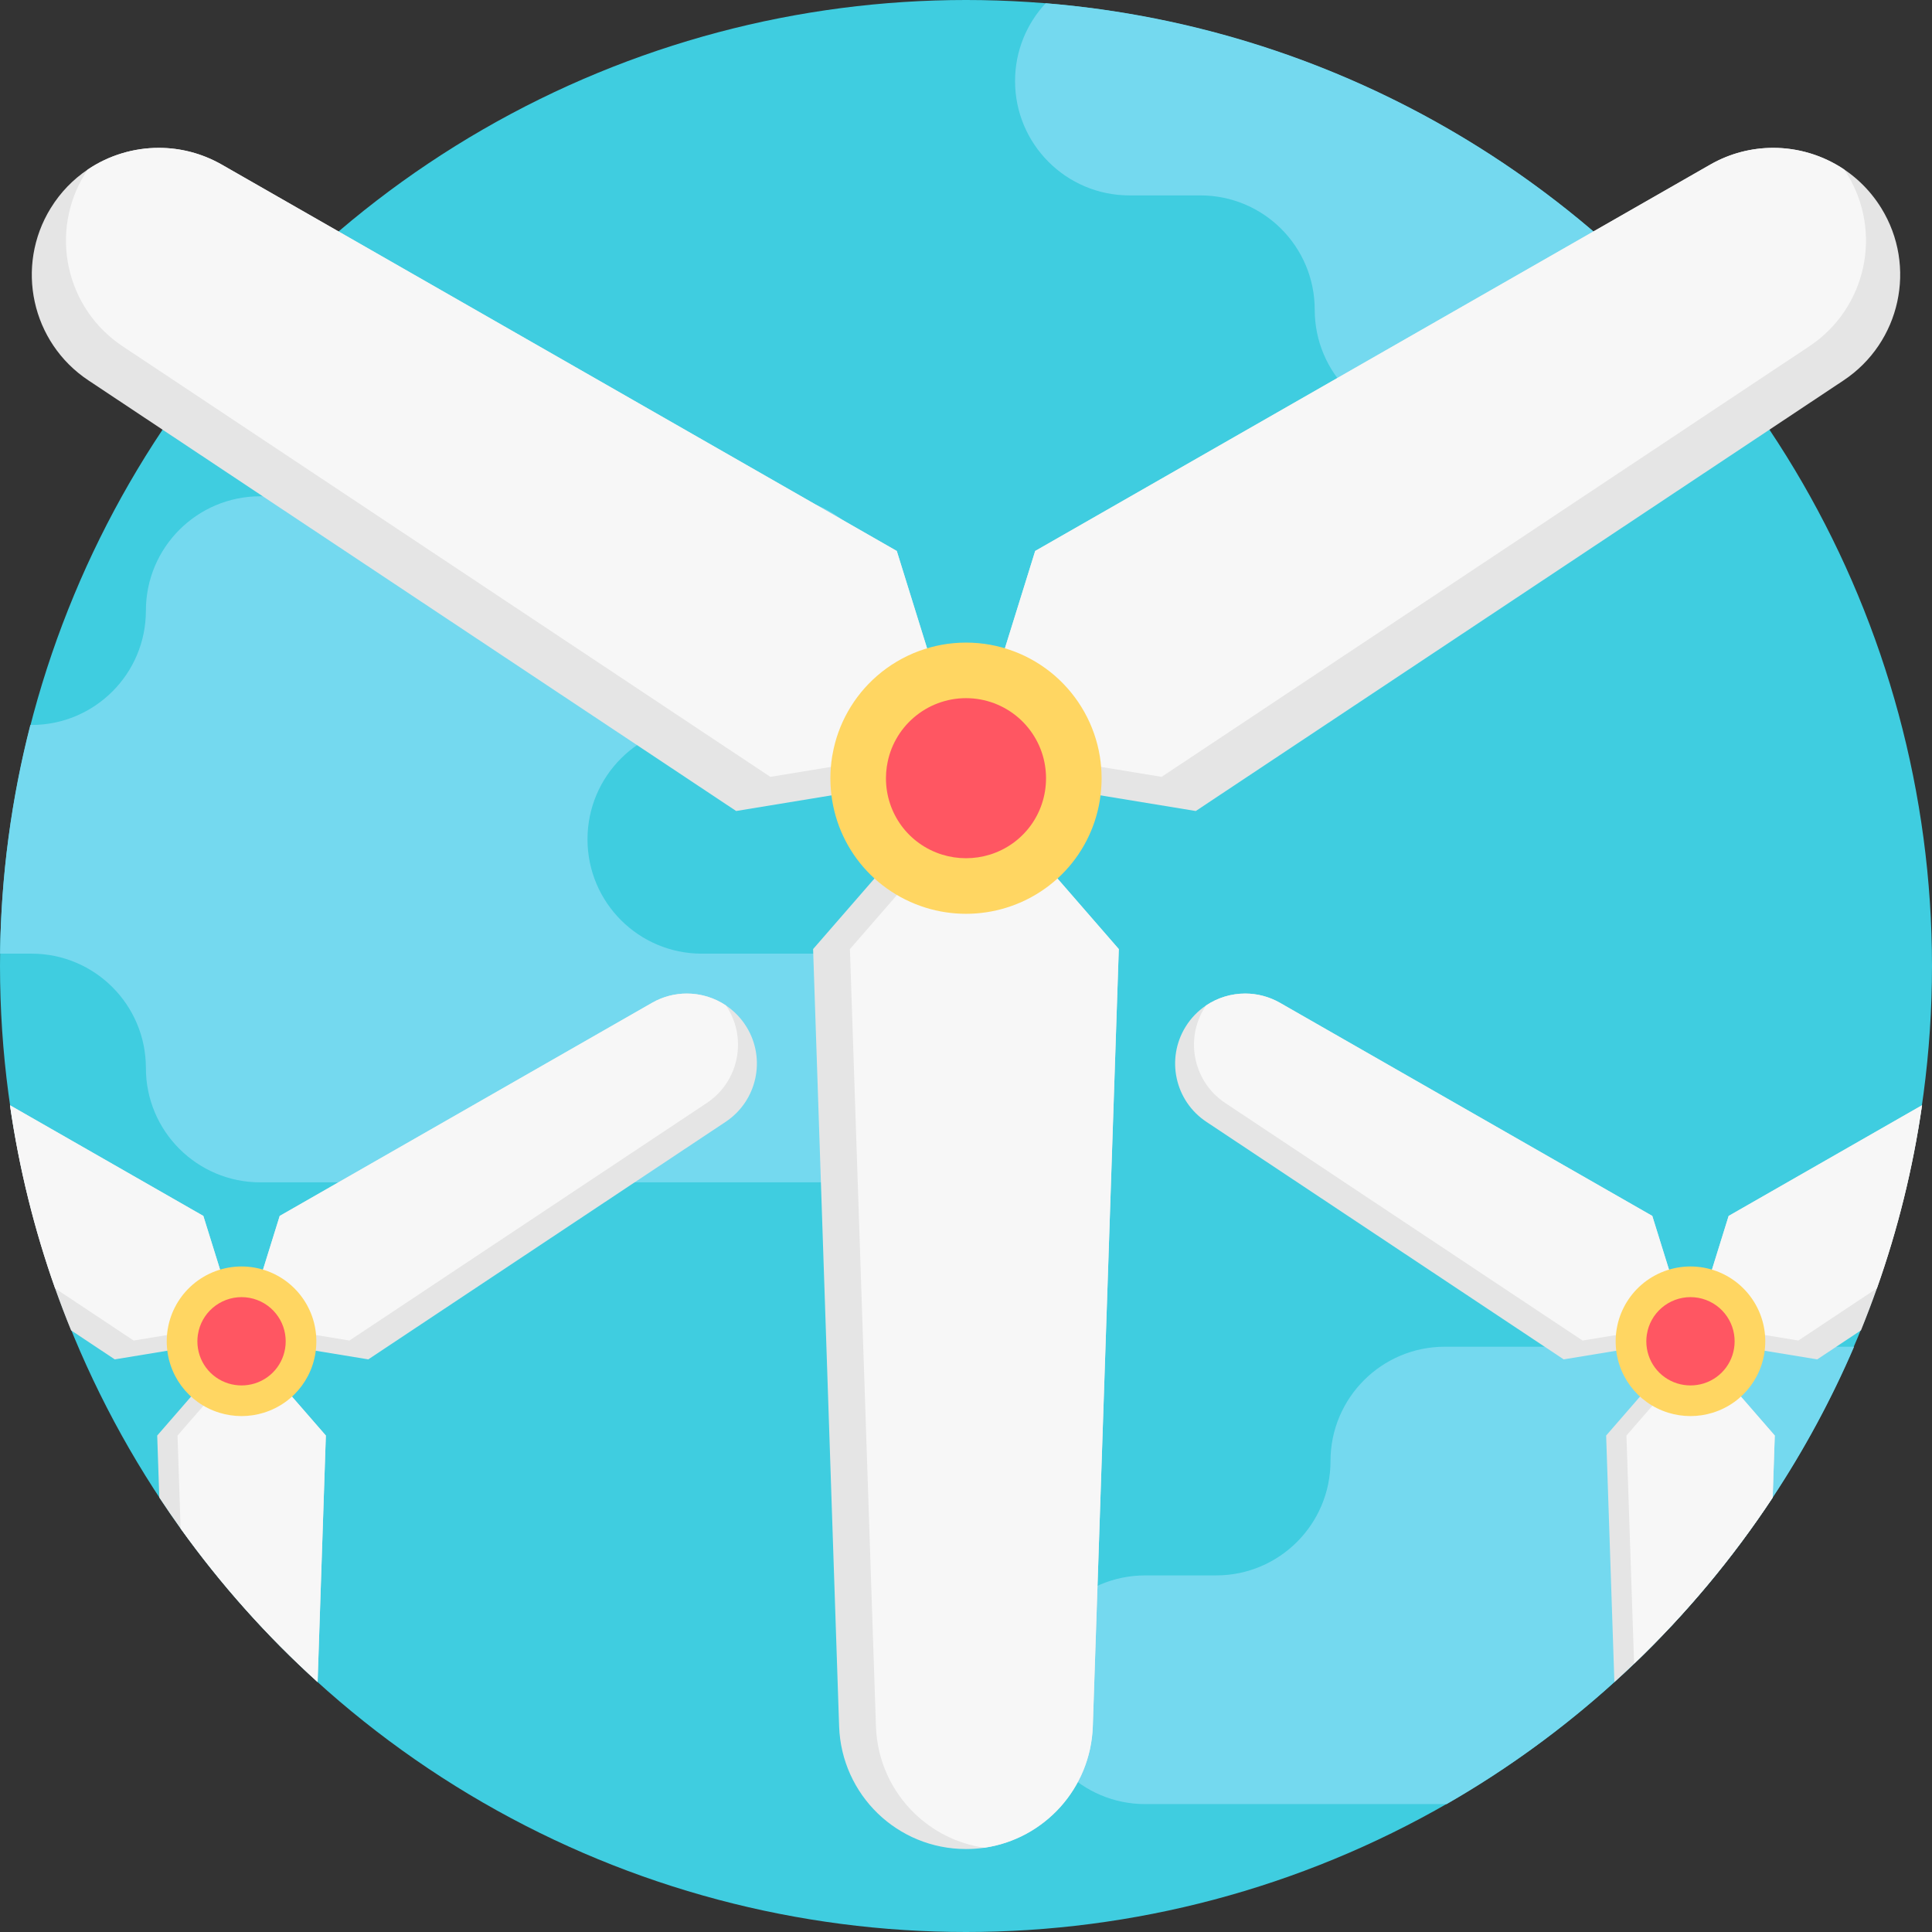 <?xml version="1.0" encoding="iso-8859-1"?>
<!-- Generator: Adobe Illustrator 19.0.0, SVG Export Plug-In . SVG Version: 6.00 Build 0)  -->
<svg xmlns="http://www.w3.org/2000/svg" xmlns:xlink="http://www.w3.org/1999/xlink" version="1.1" id="Capa_1" x="0px" y="0px" viewBox="0 0 512 512" style="enable-background:new 0 0 512 512;" xml:space="preserve">
<rect x="0" y="0" width="512" height="512" fill="#333333" stroke="none"/>
<circle style="fill:#3FCDE0;" cx="256" cy="256" r="256"/>
<g>
	<path style="fill:#74D9EF;" d="M491.356,356.894c-6.019,14.002-13.249,27.345-21.567,39.926l-0.01,0.052   c-10.574,16.029-22.915,30.793-36.728,44.032c-1.714,1.641-3.459,3.26-5.224,4.859c-13.573,12.298-28.463,23.155-44.45,32.34   h-79.893c-8.359,0-15.945-3.396-21.42-8.882c-5.486-5.486-8.882-13.051-8.882-21.42c0-16.739,13.573-30.302,30.302-30.302h18.808   c16.739,0,30.302-13.573,30.302-30.302c0-16.739,13.573-30.302,30.302-30.302H491.356z"/>
	<path style="fill:#74D9EF;" d="M467.961,112.388h-89.245c-16.729,0-30.302-13.573-30.302-30.302c0-8.37-3.385-15.945-8.871-21.431   c-5.486-5.475-13.061-8.871-21.431-8.871h-18.808c-16.729,0-30.302-13.573-30.302-30.302c0-7.973,3.082-15.214,8.119-20.626   C356.501,7.334,425.621,50.029,467.961,112.388z"/>
	<path style="fill:#74D9EF;" d="M276.326,283.03c0,16.729-13.563,30.302-30.302,30.302H68.966c-8.37,0-15.945-3.396-21.431-8.882   c-5.486-5.475-8.871-13.061-8.871-21.42c0-16.739-13.563-30.302-30.302-30.302H0.024c0.261-20.898,3.03-41.19,8.014-60.604h0.324   c8.37,0,15.945-3.396,21.431-8.882c5.486-5.475,8.871-13.061,8.871-21.42c0-16.739,13.563-30.302,30.302-30.302h135.837   c8.37,0,15.945,3.385,21.431,8.871s8.871,13.061,8.871,21.431c0,16.729-13.563,30.302-30.302,30.302h-18.808   c-16.739,0-30.302,13.563-30.302,30.302c0,16.729,13.563,30.302,30.302,30.302h60.029c8.37,0,15.945,3.385,21.431,8.871   C272.93,267.085,276.326,274.661,276.326,283.03z"/>
</g>
<g>
	<path style="fill:#E5E5E5;" d="M264.496,177.657v-0.014l9.84-31.633L453.239,43.627c5.261-3.012,11.004-4.445,16.68-4.445   c11.285,0,22.29,5.689,28.634,15.958c9.532,15.435,5.1,35.636-10,45.677l-171.661,114.11l-32.691-5.369   c0.241-1.499,0.375-3.052,0.375-4.618C284.577,192.115,276.129,181.271,264.496,177.657z"/>
	<path style="fill:#E5E5E5;" d="M247.498,177.642v0.01c-2.361,0.731-4.598,1.766-6.656,3.062   c-7.293,4.556-12.361,12.319-13.27,21.316c-0.094,0.951-0.146,1.923-0.146,2.905c0,1.567,0.136,3.124,0.376,4.618h-0.01   l-32.705,5.371L23.44,100.811C8.331,90.78,3.922,70.571,13.451,55.138c2.591-4.2,5.956-7.628,9.812-10.219   c5.569-3.751,12.142-5.736,18.819-5.736c5.684,0,11.421,1.432,16.687,4.441l178.887,102.39l8.777,28.212L247.498,177.642z"/>
</g>
<g>
	<path style="fill:#F7F7F7;" d="M246.432,174.225c-2.173,1.86-4.065,4.044-5.59,6.489c-2.759,4.389-4.357,9.592-4.357,15.172   c0,1.567,0.136,3.114,0.376,4.618h-0.021l-9.268,1.526l-23.427,3.845L32.489,91.762C17.39,81.72,12.97,61.523,22.51,46.079   c0.24-0.397,0.491-0.784,0.752-1.16c5.569-3.751,12.142-5.736,18.819-5.736c5.684,0,11.421,1.432,16.687,4.441l178.887,102.39   L246.432,174.225z"/>
	<path style="fill:#F7F7F7;" d="M265.558,174.225c2.173,1.86,4.065,4.044,5.59,6.489c2.759,4.389,4.357,9.592,4.357,15.172   c0,1.567-0.136,3.114-0.376,4.618h0.021l9.268,1.526l23.427,3.845L479.501,91.762c15.099-10.041,19.519-30.239,9.979-45.683   c-0.24-0.397-0.491-0.784-0.752-1.16c-5.569-3.751-12.142-5.736-18.819-5.736c-5.684,0-11.421,1.432-16.687,4.441l-178.887,102.39   L265.558,174.225z"/>
</g>
<path style="fill:#E5E5E5;" d="M296.493,251.516l-6.886,205.991c-0.564,16.478-12.884,29.853-28.735,32.162  c-1.588,0.23-3.218,0.345-4.88,0.345c-9.07,0-17.324-3.584-23.385-9.446c-6.06-5.872-9.916-13.991-10.23-23.061l-6.896-205.991  l21.755-25.015c1.86,1.62,3.939,3.009,6.186,4.106c3.793,1.87,8.056,2.915,12.57,2.915c1.661,0,3.302-0.146,4.88-0.418  c5.266-0.909,10.021-3.25,13.876-6.604l3.574,4.106L296.493,251.516z"/>
<path style="fill:#F7F7F7;" d="M296.493,251.516l-6.886,205.991c-0.564,16.478-12.884,29.853-28.735,32.162  c-7.137-1.034-13.552-4.305-18.516-9.101c-6.06-5.872-9.916-13.991-10.219-23.061l-6.896-205.991l18.181-20.908l3.574-4.106  c3.856,3.354,8.61,5.695,13.876,6.604c1.578,0.272,3.218,0.418,4.88,0.418c4.514,0,8.777-1.045,12.57-2.915L296.493,251.516z"/>
<path style="fill:#FF5662;" d="M284.198,201.619c0.241,1.499,0.375,3.052,0.375,4.618c0,12.825-8.433,23.668-20.067,27.282  c-2.691,0.83-5.542,1.285-8.5,1.285s-5.81-0.456-8.5-1.285c-11.633-3.614-20.081-14.458-20.081-27.282  c0-1.566,0.134-3.119,0.375-4.618h0.014c1.071-6.733,4.512-12.664,9.438-16.948c5.02-4.365,11.566-7.014,18.755-7.014  s13.735,2.651,18.755,7.014C279.673,188.955,283.113,194.9,284.198,201.619z"/>
<path style="fill:#FFD662;" d="M256.005,242.169c-3.61,0-7.2-0.542-10.669-1.612c-15.124-4.699-25.274-18.488-25.274-34.32  c0-1.907,0.158-3.854,0.469-5.788c0.025-0.159,0.056-0.317,0.092-0.471c1.397-8.059,5.575-15.452,11.798-20.863  c6.544-5.688,14.92-8.821,23.586-8.821c8.666,0,17.041,3.133,23.585,8.82c6.332,5.521,10.547,13.095,11.876,21.333  c0.311,1.934,0.469,3.881,0.469,5.791c0,15.832-10.145,29.623-25.245,34.314c-0.005,0.001-0.01,0.003-0.016,0.004  C263.205,241.626,259.615,242.169,256.005,242.169z M235.011,203.164c-0.149,1.037-0.225,2.069-0.225,3.073  c0,9.343,5.989,17.482,14.902,20.252c4.092,1.262,8.517,1.267,12.642-0.003c8.899-2.77,14.878-10.907,14.878-20.249  c0-1.128-0.095-2.289-0.281-3.449c-0.782-4.845-3.271-9.31-7.007-12.568c-3.856-3.351-8.801-5.202-13.916-5.202  c-5.116,0-10.06,1.849-13.924,5.209c-3.742,3.255-6.228,7.711-6.998,12.548C235.062,202.907,235.038,203.036,235.011,203.164z"/>
<g>
	<path style="fill:#E5E5E5;" d="M68.7,339.69v-0.007l5.428-17.451l98.691-56.479c2.903-1.661,6.071-2.451,9.201-2.451   c6.226,0,12.295,3.139,15.796,8.802c5.258,8.515,2.814,19.659-5.516,25.197l-94.696,62.949l-18.034-2.961   c0.133-0.828,0.207-1.683,0.207-2.547C79.777,347.666,75.117,341.684,68.7,339.69z"/>
	<path style="fill:#E5E5E5;" d="M59.322,339.685c-1.306,0.408-2.539,0.972-3.668,1.693c-4.023,2.508-6.823,6.792-7.325,11.755   c-0.052,0.522-0.084,1.066-0.084,1.609c0,0.857,0.084,1.724,0.209,2.539l-18.045,2.967l-11.567-7.69   c-1.505-3.668-2.915-7.387-4.242-11.139c-5.496-15.538-9.54-31.765-11.954-48.515l51.242,29.33l4.848,15.559L59.322,339.685z"/>
</g>
<g>
	<path style="fill:#F7F7F7;" d="M58.737,337.794c-1.202,1.034-2.247,2.236-3.082,3.584c-1.526,2.424-2.403,5.287-2.403,8.37   c0,0.867,0.073,1.714,0.199,2.55h-0.01l-5.11,0.836l-12.925,2.121L14.6,341.419c-5.496-15.538-9.54-31.765-11.954-48.515   l51.242,29.33L58.737,337.794z"/>
	<path style="fill:#F7F7F7;" d="M69.285,337.797c1.199,1.026,2.242,2.231,3.083,3.58c1.521,2.421,2.403,5.291,2.403,8.37   c0,0.864-0.075,1.718-0.208,2.547h0.011l5.113,0.841l12.923,2.121l94.693-62.95c8.329-5.539,10.768-16.682,5.505-25.201   c-0.133-0.219-0.271-0.433-0.415-0.639c-3.072-2.069-6.698-3.165-10.381-3.165c-3.136,0-6.3,0.79-9.206,2.449l-98.681,56.483   L69.285,337.797z"/>
</g>
<path style="fill:#E5E5E5;" d="M86.353,380.436l-2.184,65.327c-13.49-12.215-25.663-25.861-36.3-40.678  c-1.933-2.706-3.824-5.444-5.653-8.223v-0.01l-0.554-16.415l11.995-13.803c1.034,0.899,2.173,1.661,3.417,2.267  c2.09,1.034,4.441,1.609,6.938,1.609c0.909,0,1.818-0.084,2.685-0.23c2.905-0.502,5.528-1.797,7.659-3.647l1.964,2.267  L86.353,380.436z"/>
<path style="fill:#F7F7F7;" d="M86.353,380.436l-2.184,65.327c-13.49-12.215-25.663-25.861-36.3-40.678l-0.825-24.649L57.075,368.9  l1.975-2.267c2.121,1.849,4.744,3.145,7.649,3.647c0.867,0.146,1.776,0.23,2.696,0.23c2.487,0,4.838-0.575,6.928-1.609  L86.353,380.436z"/>
<path style="fill:#FF5662;" d="M79.568,352.909c0.133,0.828,0.207,1.683,0.207,2.547c0,7.075-4.653,13.056-11.07,15.051  c-1.485,0.458-3.057,0.708-4.689,0.708c-1.632,0-3.205-0.251-4.69-0.708c-6.418-1.994-11.077-7.976-11.077-15.051  c0-0.864,0.074-1.721,0.207-2.547h0.007c0.59-3.715,2.489-6.986,5.207-9.35c2.769-2.407,6.38-3.869,10.347-3.869  s7.577,1.462,10.347,3.869C77.072,345.923,78.969,349.202,79.568,352.909z"/>
<path style="fill:#FFD662;" d="M64.016,375.277c-1.992,0-3.972-0.299-5.886-0.889c-8.342-2.592-13.942-10.199-13.942-18.931  c0-1.052,0.087-2.126,0.258-3.192c0.014-0.088,0.031-0.174,0.05-0.26c0.771-4.446,3.075-8.524,6.509-11.51  c3.61-3.138,8.231-4.866,13.011-4.866s9.401,1.728,13.011,4.866c3.493,3.046,5.818,7.223,6.552,11.768  c0.171,1.067,0.258,2.141,0.258,3.194c0,8.734-5.596,16.341-13.926,18.929c-0.003,0.001-0.006,0.002-0.008,0.002  C67.987,374.978,66.007,375.277,64.016,375.277z M52.434,353.761c-0.083,0.572-0.124,1.141-0.124,1.696  c0,5.155,3.304,9.644,8.22,11.172c2.257,0.696,4.698,0.699,6.974-0.001c4.909-1.528,8.208-6.017,8.208-11.17  c0-0.623-0.052-1.263-0.155-1.903c-0.432-2.673-1.805-5.136-3.865-6.933c-2.127-1.848-4.855-2.869-7.677-2.869  c-2.822,0-5.549,1.021-7.681,2.873c-2.065,1.795-3.436,4.254-3.86,6.922C52.462,353.619,52.45,353.691,52.434,353.761z"/>
<g>
	<path style="fill:#E5E5E5;" d="M509.36,292.905c-2.414,16.76-6.457,32.977-11.954,48.515c-1.327,3.751-2.738,7.45-4.221,11.118   v0.01l-11.598,7.701l-18.035-2.957c0.136-0.826,0.209-1.682,0.209-2.55c0-7.074-4.66-13.061-11.076-15.057l5.423-17.45   L509.36,292.905z"/>
	<path style="fill:#E5E5E5;" d="M443.303,339.682v0.006c-1.303,0.403-2.536,0.974-3.672,1.689   c-4.023,2.513-6.819,6.796-7.321,11.759c-0.052,0.525-0.08,1.061-0.08,1.602c0,0.864,0.075,1.724,0.208,2.547h-0.006l-18.041,2.962   l-94.688-62.95c-8.335-5.534-10.768-16.682-5.511-25.195c1.429-2.318,3.285-4.208,5.413-5.637   c3.072-2.069,6.698-3.165,10.381-3.165c3.136,0,6.3,0.79,9.206,2.449l98.681,56.483l4.842,15.563L443.303,339.682z"/>
</g>
<g>
	<path style="fill:#F7F7F7;" d="M442.716,337.797c-1.198,1.026-2.242,2.231-3.083,3.58c-1.521,2.421-2.403,5.291-2.403,8.37   c0,0.864,0.075,1.718,0.208,2.547h-0.011l-5.113,0.841l-12.923,2.121l-94.693-62.95c-8.329-5.539-10.768-16.682-5.505-25.201   c0.133-0.219,0.271-0.433,0.415-0.639c3.072-2.069,6.698-3.165,10.381-3.165c3.136,0,6.3,0.79,9.206,2.449l98.681,56.483   L442.716,337.797z"/>
	<path style="fill:#F7F7F7;" d="M509.36,292.894c-2.414,16.76-6.457,32.987-11.954,48.525l-20.814,13.834l-12.925-2.121l-5.11-0.836   h-0.01c0.136-0.836,0.209-1.682,0.209-2.55c0-3.082-0.888-5.945-2.403-8.37c-0.846-1.348-1.891-2.55-3.082-3.584l4.838-15.559   L509.36,292.894z"/>
</g>
<path style="fill:#E5E5E5;" d="M470.333,380.436l-0.543,16.384l-0.01,0.052c-10.574,16.029-22.915,30.793-36.728,44.032  c-1.714,1.641-3.459,3.26-5.224,4.859l-2.184-65.327l11.995-13.803c1.034,0.899,2.173,1.661,3.417,2.267  c2.09,1.034,4.441,1.609,6.938,1.609c0.909,0,1.818-0.084,2.685-0.23c2.905-0.502,5.528-1.797,7.659-3.647l1.975,2.267  L470.333,380.436z"/>
<path style="fill:#F7F7F7;" d="M470.333,380.436l-0.554,16.415v0.021c-10.574,16.029-22.915,30.793-36.728,44.032l-2.027-60.468  l10.031-11.536l1.975-2.267c2.121,1.849,4.744,3.145,7.649,3.647c0.878,0.146,1.776,0.23,2.696,0.23  c2.487,0,4.838-0.575,6.938-1.609L470.333,380.436z"/>
<path style="fill:#FF5662;" d="M463.548,352.909c0.133,0.828,0.207,1.683,0.207,2.547c0,7.075-4.653,13.056-11.07,15.051  c-1.485,0.458-3.057,0.708-4.69,0.708c-1.632,0-3.205-0.251-4.689-0.708c-6.418-1.994-11.077-7.976-11.077-15.051  c0-0.864,0.074-1.721,0.207-2.547h0.007c0.59-3.715,2.489-6.986,5.207-9.35c2.769-2.407,6.38-3.869,10.347-3.869  c3.965,0,7.577,1.462,10.347,3.869C461.053,345.923,462.95,349.202,463.548,352.909z"/>
<path style="fill:#FFD662;" d="M447.996,375.277c-1.992,0-3.972-0.299-5.886-0.889c-8.342-2.592-13.942-10.199-13.942-18.931  c0-1.052,0.087-2.126,0.258-3.192c0.014-0.088,0.031-0.174,0.05-0.26c0.771-4.446,3.075-8.524,6.509-11.51  c3.61-3.138,8.231-4.866,13.011-4.866s9.401,1.728,13.011,4.866c3.493,3.046,5.818,7.223,6.552,11.768  c0.171,1.067,0.258,2.141,0.258,3.194c0,8.734-5.596,16.341-13.926,18.929c-0.003,0.001-0.006,0.002-0.008,0.002  C451.969,374.978,449.987,375.277,447.996,375.277z M436.415,353.761c-0.083,0.572-0.124,1.141-0.124,1.696  c0,5.155,3.304,9.644,8.22,11.172c2.257,0.696,4.698,0.699,6.974-0.001c4.909-1.528,8.208-6.017,8.208-11.17  c0-0.623-0.052-1.263-0.155-1.903c-0.432-2.673-1.805-5.136-3.865-6.933c-2.127-1.848-4.855-2.869-7.677-2.869  c-2.822,0-5.549,1.021-7.681,2.873c-2.065,1.795-3.436,4.254-3.86,6.922C436.443,353.619,436.43,353.691,436.415,353.761z"/>
<g>
</g>
<g>
</g>
<g>
</g>
<g>
</g>
<g>
</g>
<g>
</g>
<g>
</g>
<g>
</g>
<g>
</g>
<g>
</g>
<g>
</g>
<g>
</g>
<g>
</g>
<g>
</g>
<g>
</g>
</svg>
